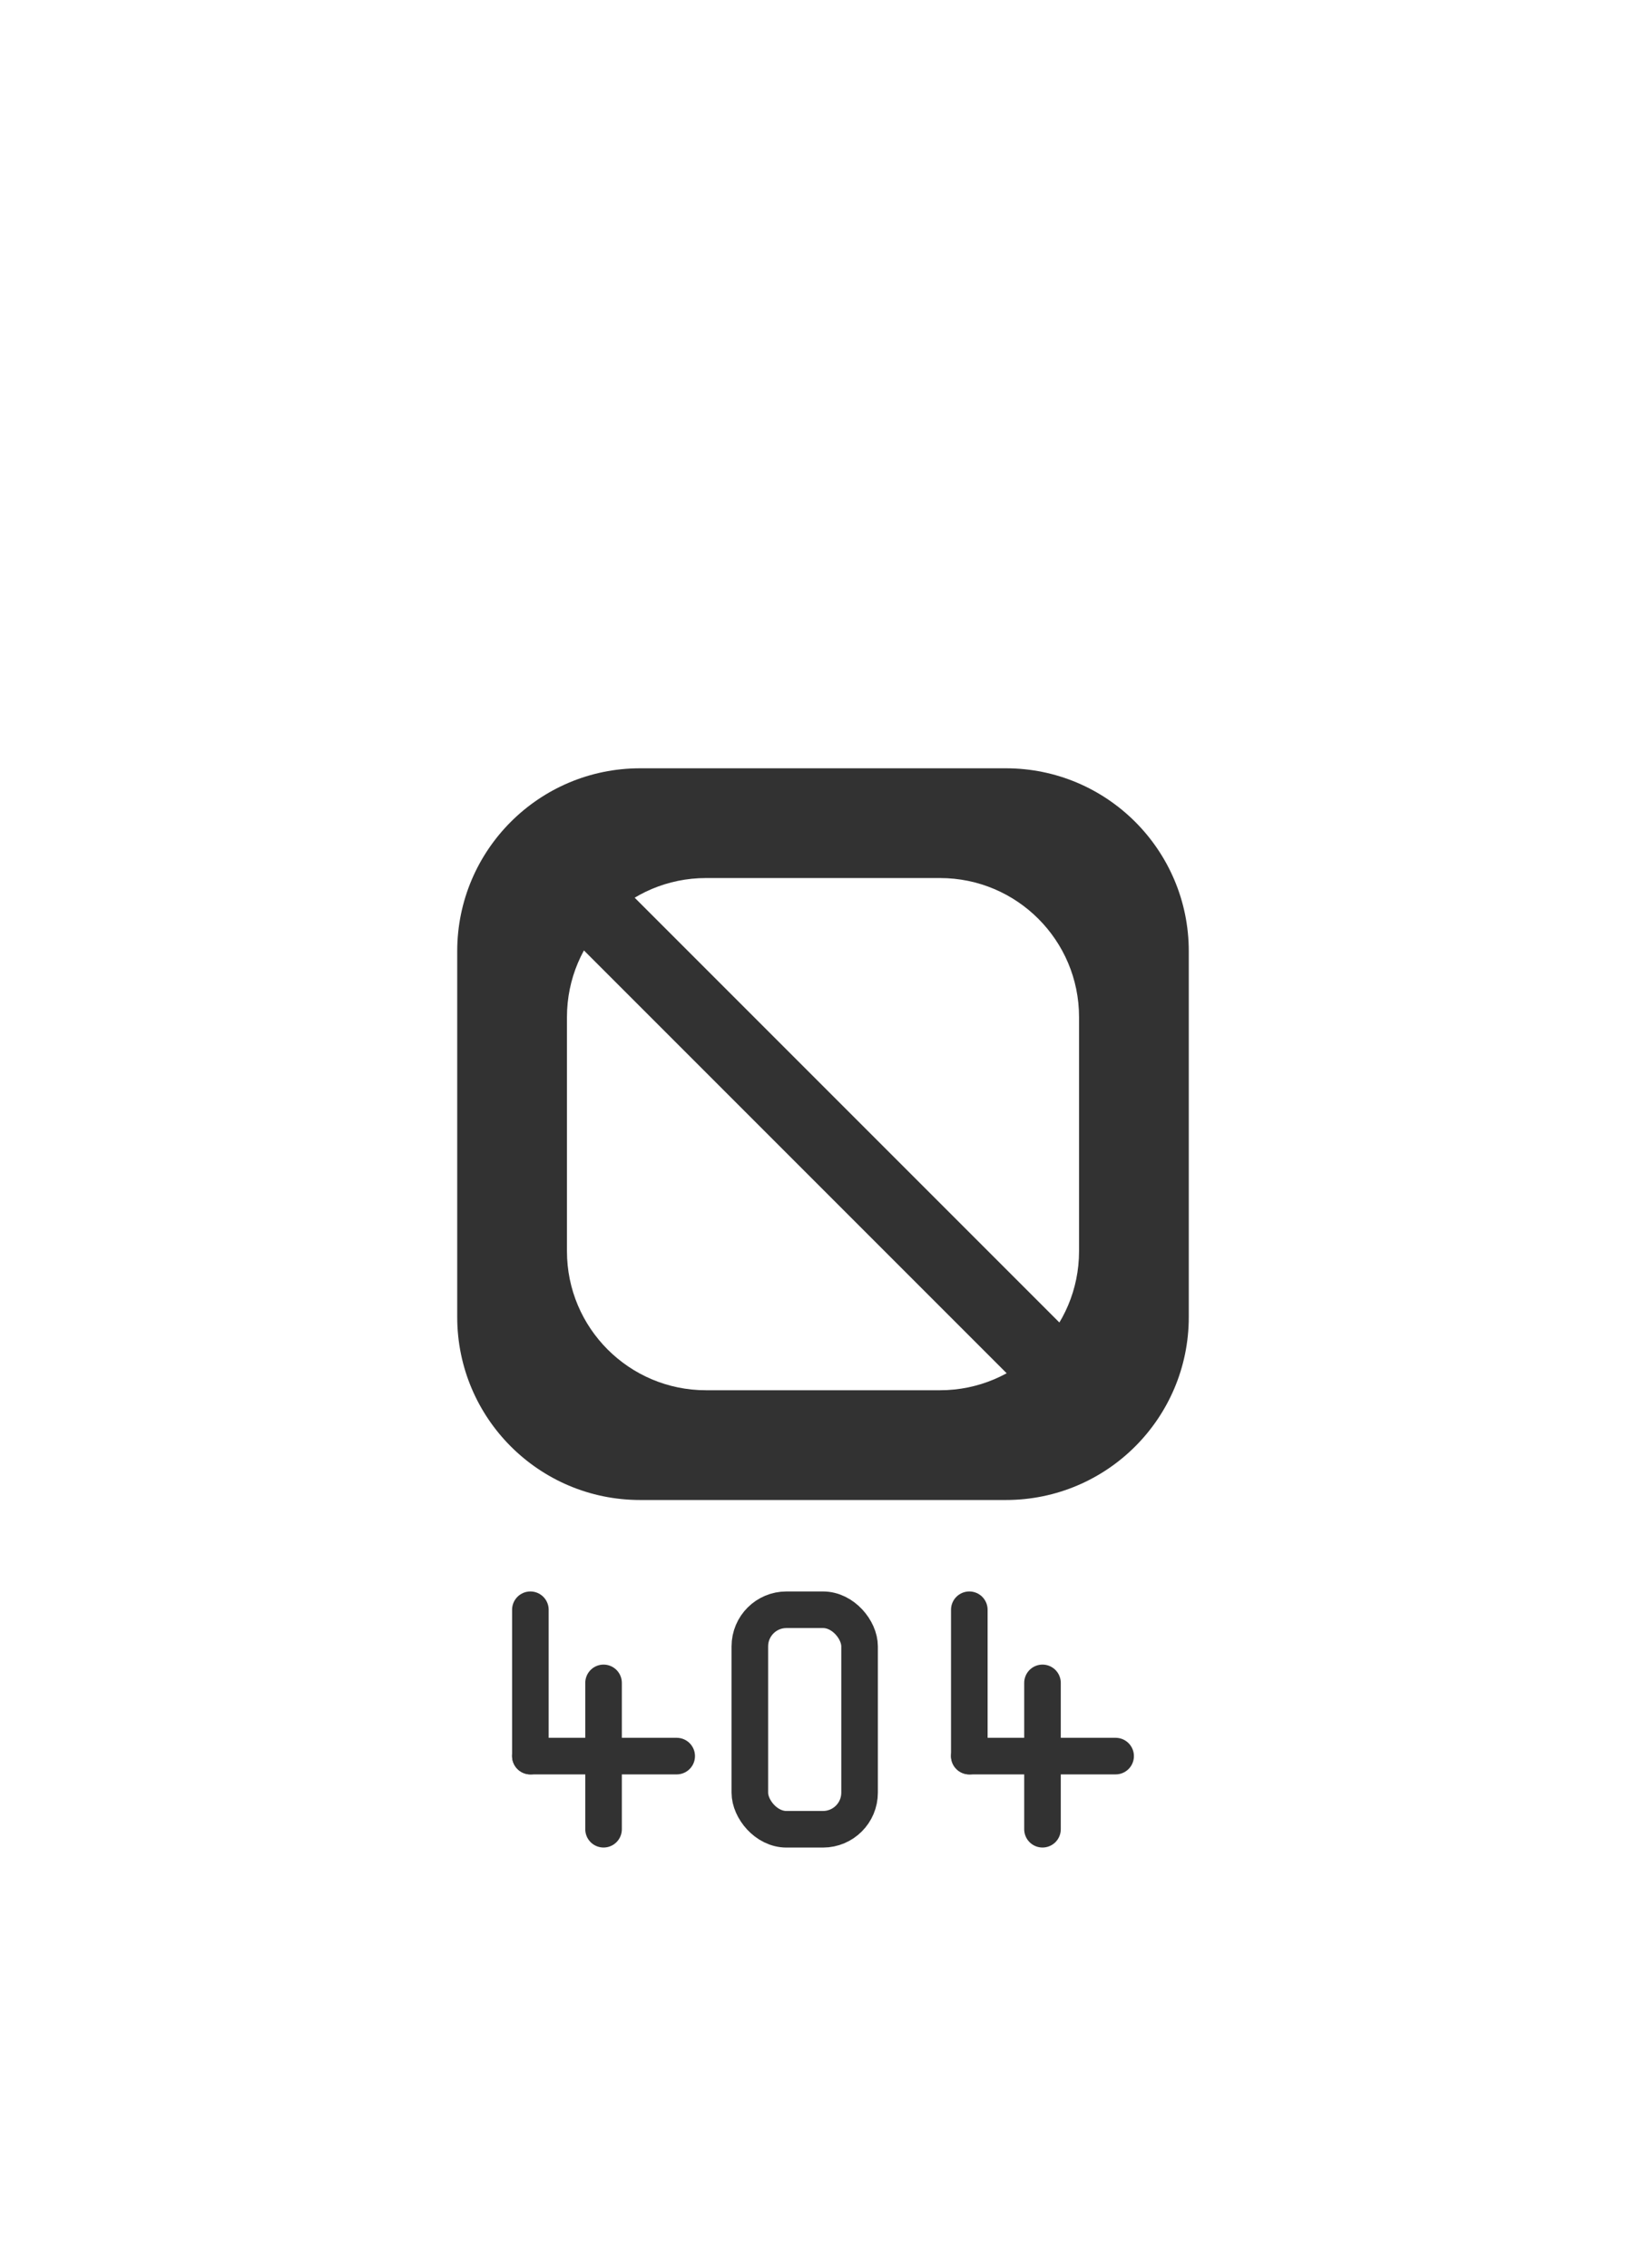 <svg id="eWHNOqMYAVz1" xmlns="http://www.w3.org/2000/svg" xmlns:xlink="http://www.w3.org/1999/xlink" viewBox="0 0 225 310" shape-rendering="geometricPrecision" text-rendering="geometricPrecision"><g><path d="M87.5,205c-13.807,0-25-11.193-25-25v-50c0-13.807,11.193-25,25-25h50c13.807,0,25,11.193,25,25v50c0,13.807-11.193,25-25,25h-50Zm41-15c10.493,0,19-8.507,19-19v-32c0-10.493-8.507-19-19-19h-32c-10.493,0-19,8.507-19,19v32c0,10.493,8.507,19,19,19h32Z" fill="#323232"/><line x1="-35" y1="-35" x2="35" y2="35" transform="translate(112 155)" fill="none" stroke="#323232" stroke-width="10"/></g><g transform="translate(2.5 0)"><g transform="translate(1.423 3.485)"><line x1="0" y1="0" x2="0" y2="-20" transform="translate(68.577 236.515)" fill="none" stroke="#323232" stroke-width="5" stroke-linecap="round" stroke-linejoin="round"/><line x1="0" y1="0" x2="0" y2="-20" transform="matrix(0 1-1 0 68.577 236.515)" fill="none" stroke="#323232" stroke-width="5" stroke-linecap="round" stroke-linejoin="round"/><line x1="0" y1="10" x2="0" y2="-10" transform="translate(78.58 236.51)" fill="none" stroke="#323232" stroke-width="5" stroke-linecap="round" stroke-linejoin="round"/></g><g transform="translate(61.423 3.485)"><line x1="0" y1="0" x2="0" y2="-20" transform="translate(68.577 236.515)" fill="none" stroke="#323232" stroke-width="5" stroke-linecap="round" stroke-linejoin="round"/><line x1="0" y1="0" x2="0" y2="-20" transform="matrix(0 1-1 0 68.577 236.515)" fill="none" stroke="#323232" stroke-width="5" stroke-linecap="round" stroke-linejoin="round"/><line x1="0" y1="10" x2="0" y2="-10" transform="translate(78.58 236.51)" fill="none" stroke="#323232" stroke-width="5" stroke-linecap="round" stroke-linejoin="round"/></g><rect width="15" height="30" rx="5" ry="5" transform="translate(100 220)" fill="none" stroke="#323232" stroke-width="5"/></g></svg>